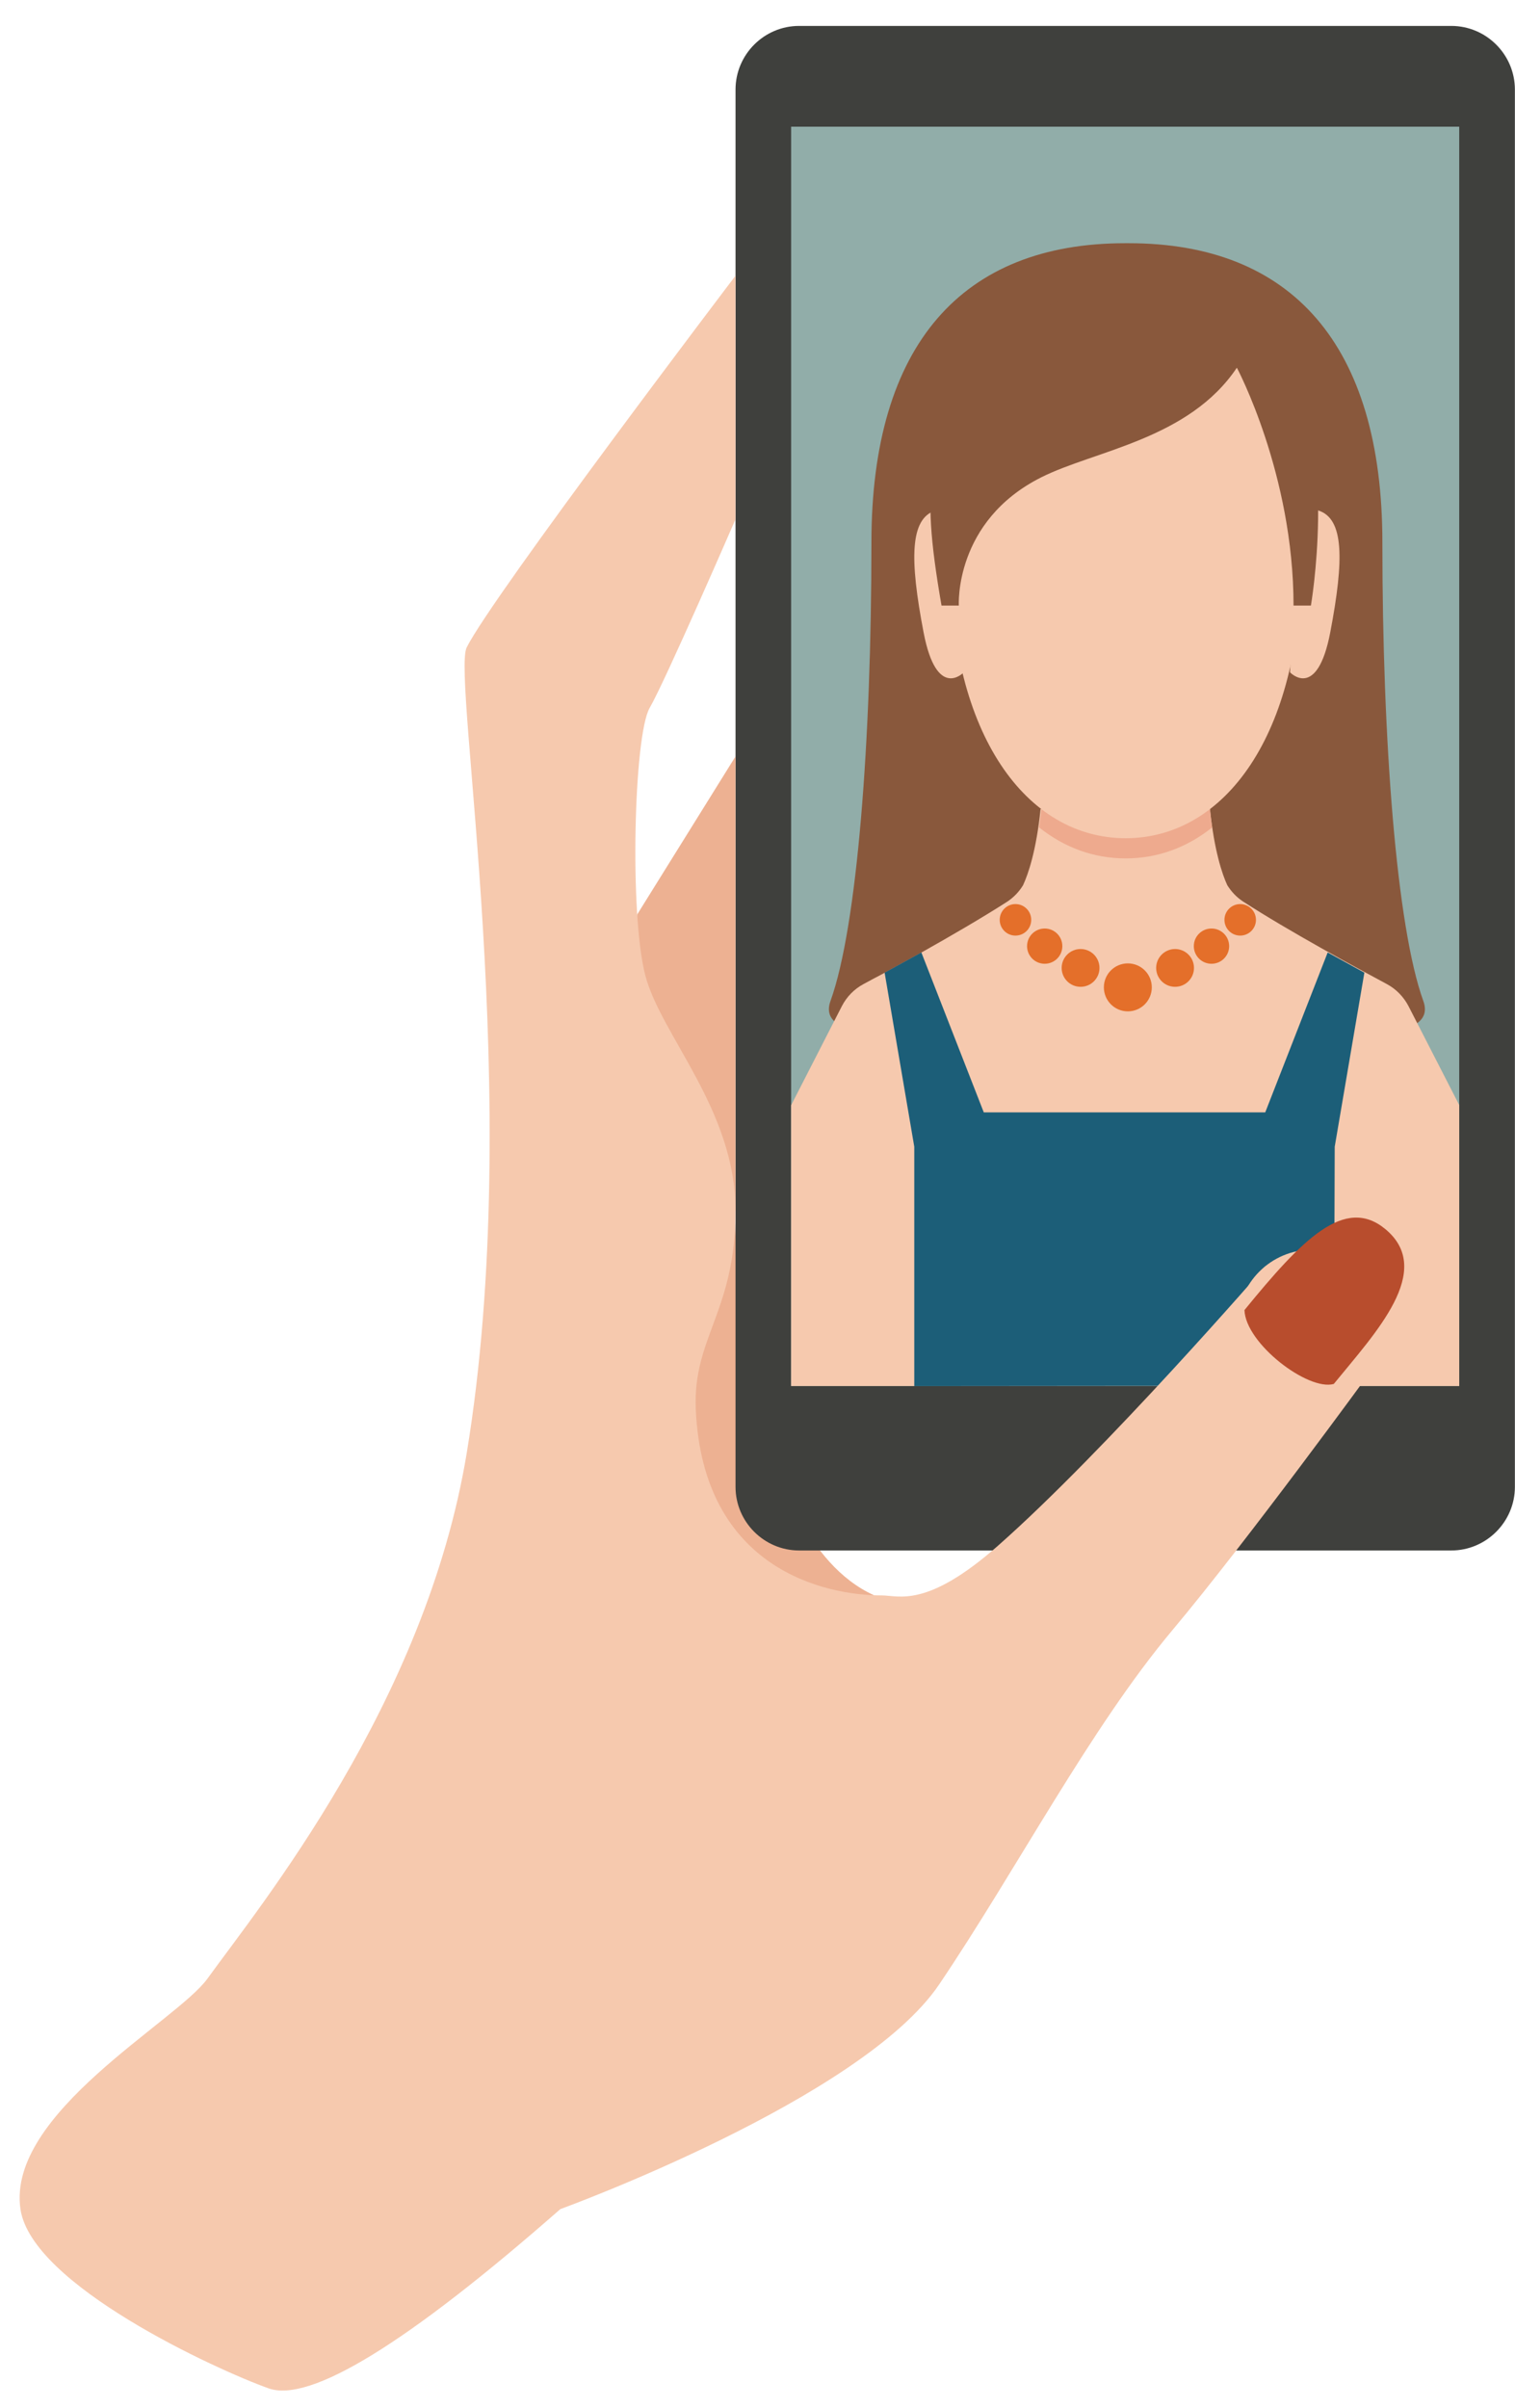 <?xml version="1.0" encoding="UTF-8"?>
<svg width="56px" height="89px" viewBox="0 0 56 89" version="1.1" xmlns="http://www.w3.org/2000/svg" xmlns:xlink="http://www.w3.org/1999/xlink">
    <!-- Generator: Sketch 50.2 (55047) - http://www.bohemiancoding.com/sketch -->
    <title>login-logo</title>
    <desc>Created with Sketch.</desc>
    <defs></defs>
    <g id="Page-1" stroke="none" stroke-width="1" fill="none" fill-rule="evenodd">
        <g id="5082" transform="translate(-13, -190)">
            <g id="login-logo" transform="translate(13, 190)">
                <path d="M27.177,45.228 C27.177,45.228 27.352,56.71 32.299,58.954 C37.246,61.199 24.067,58.484 24.067,58.484 L21.83,48.954 L27.177,45.228" id="Fill-122" fill="#EDB192"></path>
                <path d="M55.996,54.954 C55.996,56.243 54.938,57.303 53.645,57.303 L29.538,57.303 C28.244,57.303 27.188,56.243 27.188,54.954 L27.188,3.31 C27.188,2.016 28.244,0.958 29.538,0.958 L53.645,0.958 C54.938,0.958 55.996,2.016 55.996,3.31 L55.996,54.954" id="Fill-123" fill="#3F403D"></path>
                <polygon id="Fill-124" fill="#91ADA9" points="29.243 51.224 53.938 51.224 53.938 4.682 29.243 4.682"></polygon>
                <path d="M41.723,36.995 C41.723,36.995 53.602,39.732 52.611,36.995 C51.622,34.26 51.098,27.389 51.098,20.051 C51.098,12.715 47.721,8.989 41.723,8.989 L41.585,8.989 C35.588,8.989 32.211,12.715 32.211,20.051 C32.211,27.389 31.686,34.26 30.698,36.995 C29.707,39.732 41.585,36.995 41.585,36.995 L41.723,36.995" id="Fill-125" fill="#89583C"></path>
                <path d="M52.061,37.18 C51.88,36.836 51.605,36.553 51.262,36.369 C50.175,35.788 47.618,34.401 45.952,33.321 C45.708,33.162 45.517,32.958 45.364,32.714 C45.179,32.311 44.885,31.457 44.725,29.902 L38.463,29.902 C38.303,31.457 38.003,32.311 37.817,32.714 C37.67,32.958 37.473,33.162 37.236,33.321 C36.31,33.916 35.122,34.606 34.054,35.206 C33.671,35.416 33.306,35.62 32.974,35.8 C32.879,35.852 32.789,35.904 32.699,35.953 C32.393,36.114 32.13,36.254 31.92,36.369 C31.575,36.553 31.3,36.836 31.121,37.18 L29.243,40.848 L29.243,51.224 L53.938,51.224 L53.938,40.84 L52.061,37.18" id="Fill-126" fill="#F6C9AE"></path>
                <path d="M44.723,29.905 L38.494,29.905 C38.469,30.148 38.439,30.37 38.409,30.579 C39.345,31.327 40.432,31.725 41.608,31.725 C42.784,31.725 43.871,31.327 44.807,30.579 C44.776,30.37 44.747,30.148 44.723,29.905" id="Fill-127" fill="#EEAA8E"></path>
                <path d="M35.626,24.847 C35.626,24.847 34.625,25.914 34.139,23.372 C33.618,20.654 33.637,19.178 34.568,18.869 C35.164,18.671 35.336,19.178 35.336,19.178 L35.626,24.847" id="Fill-128" fill="#F6C9AE"></path>
                <path d="M41.608,30.979 C45.277,30.979 48.091,27.137 48.091,20.77 C48.091,12.832 45.762,10.988 41.608,10.988 C37.455,10.988 35.126,12.832 35.126,20.77 C35.126,27.137 37.94,30.979 41.608,30.979" id="Fill-129" fill="#F6C9AE"></path>
                <path d="M47.683,24.847 C47.683,24.847 48.684,25.914 49.171,23.372 C49.69,20.654 49.673,19.178 48.74,18.869 C48.145,18.671 47.974,19.178 47.974,19.178 L47.683,24.847" id="Fill-130" fill="#F6C9AE"></path>
                <path d="M34.802,22.381 L35.442,22.381 C35.442,22.381 35.257,19.257 38.499,17.636 C40.479,16.646 43.943,16.239 45.719,13.59 C45.719,13.59 47.814,17.518 47.814,22.381 L48.456,22.381 C48.456,22.381 49.416,16.821 47.699,13.59 C45.98,10.359 41.73,10.737 41.585,10.737 C41.438,10.737 37.479,10.676 35.967,13.764 C34.453,16.85 33.957,17.518 34.802,22.381" id="Fill-131" fill="#89583C"></path>
                <polyline id="Fill-132" fill="#1C5E78" points="49.076 35.201 46.768 41.111 36.364 41.111 34.057 35.201 32.699 35.948 33.795 42.381 33.795 51.228 49.307 51.215 49.336 42.381 50.432 35.948 49.076 35.201"></polyline>
                <path d="M42.575,36.49 C42.575,36.98 42.179,37.378 41.689,37.378 C41.199,37.378 40.803,36.98 40.803,36.49 C40.803,36.002 41.199,35.605 41.689,35.605 C42.179,35.605 42.575,36.002 42.575,36.49" id="Fill-133" fill="#E46F2A"></path>
                <path d="M44.134,35.773 C44.134,36.16 43.821,36.471 43.436,36.471 C43.05,36.471 42.736,36.16 42.736,35.773 C42.736,35.387 43.05,35.074 43.436,35.074 C43.821,35.074 44.134,35.387 44.134,35.773" id="Fill-134" fill="#E46F2A"></path>
                <path d="M40.641,35.773 C40.641,36.16 40.328,36.471 39.942,36.471 C39.557,36.471 39.243,36.16 39.243,35.773 C39.243,35.387 39.557,35.074 39.942,35.074 C40.328,35.074 40.641,35.387 40.641,35.773" id="Fill-135" fill="#E46F2A"></path>
                <path d="M39.268,34.968 C39.268,35.328 38.977,35.619 38.616,35.619 C38.256,35.619 37.964,35.328 37.964,34.968 C37.964,34.608 38.256,34.316 38.616,34.316 C38.977,34.316 39.268,34.608 39.268,34.968" id="Fill-136" fill="#E46F2A"></path>
                <path d="M45.434,34.968 C45.434,35.328 45.142,35.619 44.781,35.619 C44.42,35.619 44.128,35.328 44.128,34.968 C44.128,34.608 44.42,34.316 44.781,34.316 C45.142,34.316 45.434,34.608 45.434,34.968" id="Fill-137" fill="#E46F2A"></path>
                <path d="M38.118,33.996 C38.118,34.318 37.858,34.578 37.534,34.578 C37.214,34.578 36.953,34.318 36.953,33.996 C36.953,33.674 37.214,33.413 37.534,33.413 C37.858,33.413 38.118,33.674 38.118,33.996" id="Fill-138" fill="#E46F2A"></path>
                <path d="M46.425,33.996 C46.425,34.318 46.163,34.578 45.842,34.578 C45.52,34.578 45.26,34.318 45.26,33.996 C45.26,33.674 45.52,33.413 45.842,33.413 C46.163,33.413 46.425,33.674 46.425,33.996" id="Fill-139" fill="#E46F2A"></path>
                <path d="M23.555,33.794 L27.188,27.955 L27.188,44.746 C27.188,44.746 22.242,39.537 23.555,33.794" id="Fill-140" fill="#EDB192"></path>
                <path d="M17.251,23.926 C16.69,25.05 19.413,40.603 17.251,53.708 C15.726,62.95 9.606,70.44 7.668,73.127 C6.529,74.706 0.239,78.108 0.756,81.645 C1.166,84.452 8,87.58 9.924,88.268 C11.458,88.817 15.054,86.609 20.712,81.645 C20.712,81.645 31.84,77.598 34.716,73.34 C37.592,69.079 40.29,63.879 43.343,60.24 C46.111,56.939 50.643,50.715 50.643,50.715 L46.781,46.788 C46.781,46.788 40.867,53.617 36.89,57.126 C34.249,59.456 33.227,58.963 32.587,58.963 C30.511,58.963 25.983,58.005 25.719,52.094 C25.599,49.432 27.188,48.472 27.188,44.746 C27.188,41.019 24.437,38.282 23.852,36.046 C23.266,33.81 23.428,27.175 24.014,26.164 C24.599,25.151 27.188,19.189 27.188,19.189 L27.188,10.189 C27.188,10.189 18.211,22.009 17.251,23.926 Z" id="Fill-141" fill="#F6C9AE"></path>
                <path d="M51.276,48.954 C51.276,50.481 50.036,51.72 48.508,51.72 C46.979,51.72 45.739,50.481 45.739,48.954 C45.739,47.423 46.979,46.184 48.508,46.184 C50.036,46.184 51.276,47.423 51.276,48.954" id="Fill-142" fill="#F6C9AE"></path>
                <path d="M49.302,51.148 C48.351,51.417 46.042,49.657 46,48.418 C48.126,45.813 49.702,44.182 51.206,45.424 C53.05,46.952 50.839,49.26 49.302,51.148 Z" id="Fill-143" fill="#B84D2D"></path>
            </g>
        </g>
    </g>
</svg>
